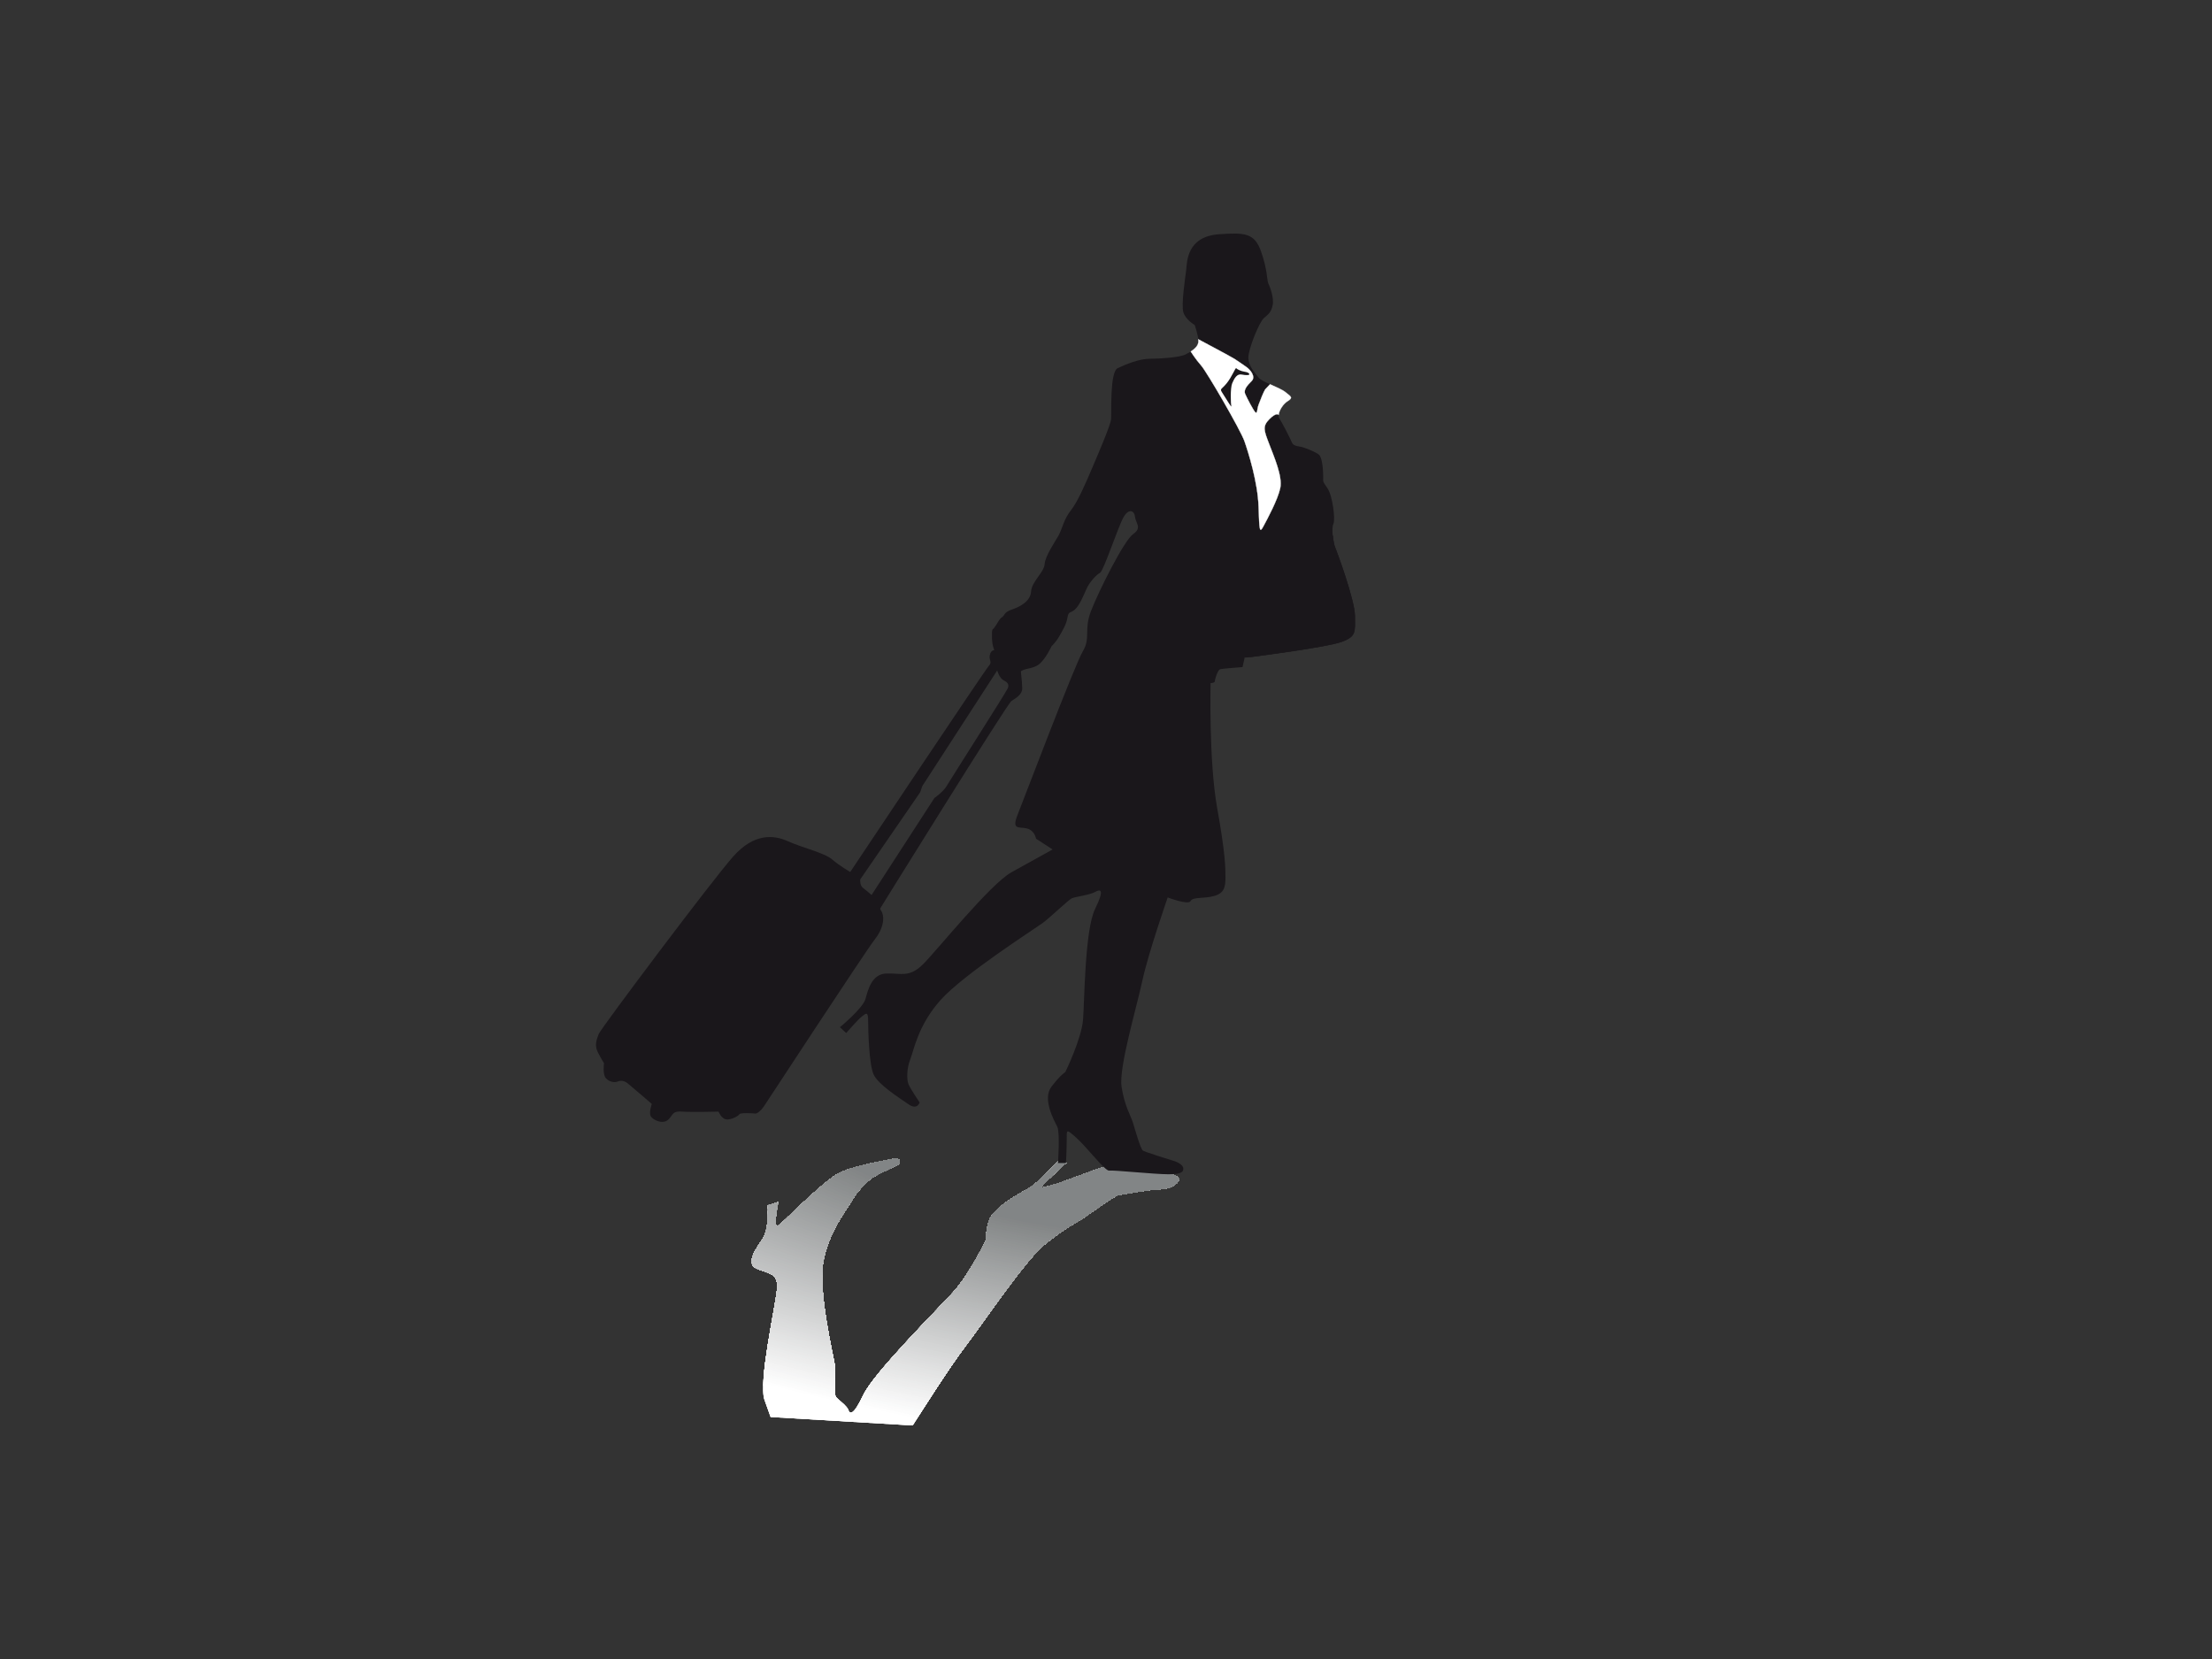 <?xml version="1.0" encoding="utf-8"?>
<!-- Generator: Adobe Illustrator 17.0.0, SVG Export Plug-In . SVG Version: 6.00 Build 0)  -->
<!DOCTYPE svg PUBLIC "-//W3C//DTD SVG 1.1//EN" "http://www.w3.org/Graphics/SVG/1.1/DTD/svg11.dtd">
<svg version="1.1" id="Layer_1" xmlns="http://www.w3.org/2000/svg" xmlns:xlink="http://www.w3.org/1999/xlink" x="0px" y="0px"
	 width="800px" height="600px" viewBox="0 0 800 600" enable-background="new 0 0 800 600" xml:space="preserve">
<rect x="0" y="0" width="800" height="600" fill="#333333" stroke="none"/>
<g>
	<g>
		<g>
			<defs>
				<path id="SVGID_1_" d="M330.099,515.529c2.84-4.551,12.966-20.646,19.095-28.732c7.184-9.475,21.316-30.678,28.399-36.537
					c7.083-5.859,11.915-8.172,14.776-10.134c2.86-1.962,10.913-7.75,12.107-7.917c1.195-0.168,10.148-1.776,12.08-1.856
					c3.872-0.162,7.203-0.756,8.147-1.694c0.944-0.937,3.477-2.243-0.575-3.929c-4.051-1.685-21.931-2.275-22.833-2.983
					c-0.903-0.708-13.882,4.851-19.963,6.646c-6.08,1.794-5.512,1.523-2.331-1.635c3.181-3.158,6.672-6.269,6.672-6.269
					l-2.823-0.564c0,0-7.958,8.275-10.679,9.804c-2.721,1.529-13.328,7.078-14.638,12.187c-1.31,5.109-0.769,6.332-0.769,6.332
					s-6.173,12.714-12.008,19.093c-5.835,6.378-28.613,29.131-32.424,37.016c-3.81,7.885-5.03,7.045-5.542,5.503
					c-0.512-1.543-3.978-3.809-4.546-4.711c-0.568-0.901,0.02-8.797-0.379-11.624c-0.399-2.826-5.948-25.872-4.195-36.814
					c1.753-10.942,8.741-19.506,10.623-22.817c1.881-3.31,5.516-6.92,7.482-8.149c1.965-1.229,9.163-4.585,9.163-4.585
					s1.973-2.863-2.621-1.909c-4.594,0.954-15.103,2.724-19.728,5.511c-4.625,2.787-15.78,13.502-18.834,16.534
					c-3.054,3.031-3.128,2.383-3.245,0.697c-0.118-1.687,0.896-7.205,0.896-7.205l-3.684,1.133c0,0,0.429,8.775-1.857,12.127
					c-2.285,3.351-6.344,8.823-2.265,10.729c4.079,1.906,7.984,1.275,7.448,7.401c-0.535,6.126-6.81,33.826-4.568,40.081
					l2.221,6.217L330.099,515.529z"/>
			</defs>
			<clipPath id="SVGID_2_">
				<use xlink:href="#SVGID_1_"  overflow="visible"/>
			</clipPath>
			<g clip-path="url(#SVGID_2_)">
				<g>
					<defs>
						<path id="SVGID_3_" d="M330.099,515.529c2.84-4.551,12.966-20.646,19.095-28.732c7.184-9.475,21.316-30.678,28.399-36.537
							c7.083-5.859,11.915-8.172,14.776-10.134c2.86-1.962,10.913-7.75,12.107-7.917c1.195-0.168,10.148-1.776,12.08-1.856
							c3.872-0.162,7.203-0.756,8.147-1.694c0.944-0.937,3.477-2.243-0.575-3.929c-4.051-1.685-21.931-2.275-22.833-2.983
							c-0.903-0.708-13.882,4.851-19.963,6.646c-6.08,1.794-5.512,1.523-2.331-1.635c3.181-3.158,6.672-6.269,6.672-6.269
							l-2.823-0.564c0,0-7.958,8.275-10.679,9.804c-2.721,1.529-13.328,7.078-14.638,12.187c-1.31,5.109-0.769,6.332-0.769,6.332
							s-6.173,12.714-12.008,19.093c-5.835,6.378-28.613,29.131-32.424,37.016c-3.81,7.885-5.03,7.045-5.542,5.503
							c-0.512-1.543-3.978-3.809-4.546-4.711c-0.568-0.901,0.02-8.797-0.379-11.624c-0.399-2.826-5.948-25.872-4.195-36.814
							c1.753-10.942,8.741-19.506,10.623-22.817c1.881-3.31,5.516-6.92,7.482-8.149c1.965-1.229,9.163-4.585,9.163-4.585
							s1.973-2.863-2.621-1.909c-4.594,0.954-15.103,2.724-19.728,5.511c-4.625,2.787-15.78,13.502-18.834,16.534
							c-3.054,3.031-3.128,2.383-3.245,0.697c-0.118-1.687,0.896-7.205,0.896-7.205l-3.684,1.133c0,0,0.429,8.775-1.857,12.127
							c-2.285,3.351-6.344,8.823-2.265,10.729c4.079,1.906,7.984,1.275,7.448,7.401c-0.535,6.126-6.81,33.826-4.568,40.081
							l2.221,6.217L330.099,515.529z"/>
					</defs>
					<clipPath id="SVGID_4_">
						<use xlink:href="#SVGID_3_"  overflow="visible"/>
					</clipPath>
					<g clip-path="url(#SVGID_4_)">
						<polygon fill="#FFFFFF" points="271.857,419.057 426.355,419.057 426.355,515.529 271.857,515.529 271.857,419.057 						"/>
						<path fill="#FFFFFF" d="M12.18,289.854c-110.981,49.413-34.885,143.427,169.969,209.99
							c204.854,66.562,460.882,80.465,571.863,31.052c110.981-49.412,34.884-143.426-169.97-209.989
							C379.188,254.344,123.161,240.441,12.18,289.854z"/>
						<path fill="#FFFFFF" d="M44.422,300.407c-101.317,45.11-31.847,130.937,155.167,191.704
							c187.014,60.767,420.747,73.459,522.064,28.349c101.317-45.11,31.847-130.937-155.167-191.704
							C379.471,267.99,145.74,255.297,44.422,300.407z"/>
						<path fill="#FFFFFF" d="M76.946,310.942c-91.598,40.782-28.792,118.377,140.284,173.315
							c169.076,54.938,380.387,66.413,471.985,25.63c91.598-40.783,28.792-118.377-140.283-173.315
							C379.856,281.634,168.544,270.159,76.946,310.942z"/>
						<path fill="#FEFEFE" d="M79.309,311.703C-11.576,352.168,50.741,429.158,218.5,483.669
							c167.759,54.51,377.426,65.895,468.311,25.43c90.885-40.465,28.568-117.456-139.192-171.966
							C379.861,282.623,170.194,271.238,79.309,311.703z"/>
						<path fill="#FCFCFC" d="M81.679,312.505C-8.493,352.653,53.335,429.04,219.778,483.122
							c166.444,54.082,374.466,65.377,464.639,25.229c90.172-40.148,28.345-116.534-138.099-170.617
							C379.874,283.652,171.852,272.357,81.679,312.505z"/>
						<path fill="#FBFBFB" d="M84.042,313.266c-89.46,39.831-28.121,115.614,137.007,169.268
							c165.127,53.654,371.505,64.861,460.964,25.03c89.459-39.83,28.121-115.613-137.007-169.267
							C379.879,284.641,173.502,273.435,84.042,313.266z"/>
						<path fill="#F9FAFA" d="M86.453,314.075c-88.747,39.513-27.896,114.692,135.915,167.92
							c163.811,53.228,368.544,64.345,457.291,24.832c88.747-39.513,27.896-114.692-135.915-167.92S175.2,274.561,86.453,314.075z"
							/>
						<path fill="#F8F8F8" d="M88.816,314.836c-88.033,39.196-27.672,113.77,134.823,166.57s365.583,63.828,453.617,24.633
							c88.034-39.196,27.672-113.771-134.822-166.571C379.938,286.668,176.85,275.64,88.816,314.836z"/>
						<path fill="#F7F7F7" d="M91.227,315.596C3.906,354.475,63.779,428.445,224.959,480.818
							c161.179,52.372,362.623,63.311,449.944,24.433c87.32-38.878,27.447-112.849-133.732-165.221
							C379.991,287.657,178.548,276.718,91.227,315.596z"/>
						<path fill="#F5F5F6" d="M93.59,316.358C6.982,354.918,66.367,428.286,226.23,480.23
							c159.863,51.945,359.661,62.794,446.269,24.233c86.607-38.561,27.224-111.928-132.64-163.873
							C379.996,288.646,180.198,277.797,93.59,316.358z"/>
						<path fill="#F4F4F4" d="M95.96,317.119c-85.895,38.243-27,111.006,131.547,162.523
							c158.547,51.517,356.702,62.277,442.597,24.034c85.895-38.244,27-111.007-131.548-162.524
							C380.009,289.636,181.855,278.876,95.96,317.119z"/>
						<path fill="#F3F3F3" d="M98.371,317.88c-85.182,37.926-26.776,110.085,130.456,161.173
							c157.232,51.089,353.742,61.76,438.924,23.834c85.182-37.926,26.776-110.085-130.457-161.174
							C380.062,290.624,183.553,279.954,98.371,317.88z"/>
						<path fill="#F1F1F1" d="M100.734,318.729c-84.469,37.609-26.552,109.164,129.364,159.826
							c155.916,50.662,350.78,61.244,435.249,23.635c84.469-37.609,26.551-109.165-129.364-159.826
							C380.068,291.702,185.203,281.12,100.734,318.729z"/>
						<path fill="#F0F0F0" d="M103.145,319.49c-83.756,37.291-26.327,108.243,128.272,158.477
							c154.6,50.235,347.82,60.727,431.576,23.436c83.756-37.291,26.327-108.243-128.272-158.478
							C380.12,292.691,186.9,282.199,103.145,319.49z"/>
						<path fill="#EEEFEF" d="M105.508,320.252c-83.043,36.974-26.104,107.321,127.18,157.128
							c153.284,49.806,344.859,60.209,427.901,23.235c83.043-36.974,26.103-107.322-127.18-157.128
							C380.126,293.68,188.551,283.278,105.508,320.252z"/>
						<path fill="#EDEDED" d="M107.919,321.012c-82.33,36.656-25.879,106.4,126.089,155.779
							c151.967,49.378,341.898,59.692,424.228,23.036c82.331-36.656,25.879-106.4-126.089-155.779
							C380.179,294.67,190.249,284.356,107.919,321.012z"/>
						<path fill="#ECECEC" d="M110.282,321.773c-81.617,36.339-25.655,105.478,124.996,154.429
							c150.652,48.952,338.937,59.176,420.554,22.837c81.617-36.339,25.655-105.478-124.997-154.429
							C380.185,295.659,191.899,285.435,110.282,321.773z"/>
						<path fill="#EAEBEB" d="M112.652,322.535c-80.904,36.021-25.431,104.556,123.905,153.08
							c149.336,48.523,335.977,58.658,416.882,22.637s25.431-104.556-123.905-153.08
							C380.197,296.648,193.556,286.514,112.652,322.535z"/>
						<path fill="#E9E9E9" d="M115.015,323.343c-80.191,35.704-25.207,103.635,122.812,151.731
							c148.019,48.097,333.016,58.142,413.207,22.439c80.192-35.704,25.207-103.636-122.812-151.732
							C380.202,297.685,195.206,287.639,115.015,323.343z"/>
						<path fill="#E7E8E8" d="M117.426,324.104c-79.479,35.387-24.983,102.714,121.721,150.383
							c146.704,47.669,330.056,57.625,409.534,22.239c79.478-35.386,24.982-102.714-121.722-150.383
							S196.904,288.718,117.426,324.104z"/>
						<path fill="#E6E7E7" d="M119.789,324.906C41.023,359.976,95.029,426.699,240.417,473.94
							c145.388,47.241,327.095,57.108,405.86,22.038c78.765-35.069,24.759-101.793-120.629-149.034
							C380.261,299.704,198.554,289.837,119.789,324.906z"/>
						<path fill="#E5E5E5" d="M122.2,325.667c-78.053,34.752-24.535,100.871,119.537,147.685
							c144.072,46.813,324.135,56.591,402.187,21.839s24.535-100.872-119.537-147.685
							C380.314,300.692,200.252,290.916,122.2,325.667z"/>
						<path fill="#E3E4E4" d="M124.563,326.428c-77.339,34.435-24.311,99.951,118.445,146.336
							c142.755,46.386,321.173,56.074,398.512,21.64c77.339-34.434,24.31-99.95-118.445-146.336
							C380.32,301.682,201.902,291.994,124.563,326.428z"/>
						<path fill="#E2E3E3" d="M126.973,327.189c-76.627,34.117-24.086,99.029,117.354,144.987
							c141.44,45.958,318.213,55.556,394.839,21.44c76.626-34.117,24.086-99.029-117.354-144.987
							C380.373,302.671,203.599,293.072,126.973,327.189z"/>
						<path fill="#E1E1E1" d="M129.296,327.998c-75.914,33.799-23.863,98.107,116.26,143.639
							c140.124,45.53,315.251,55.04,391.165,21.241c75.914-33.799,23.863-98.108-116.261-143.639
							C380.337,303.709,205.209,294.199,129.296,327.998z"/>
						<path fill="#DFE0E0" d="M131.706,328.759c-75.201,33.482-23.639,97.186,115.169,142.289s312.291,54.523,387.492,21.042
							c75.201-33.482,23.639-97.186-115.169-142.289C380.39,304.697,206.907,295.277,131.706,328.759z"/>
						<path fill="#DEDEDF" d="M134.117,329.52c-74.488,33.164-23.414,96.264,114.078,140.939
							c137.492,44.676,309.331,54.006,383.82,20.842c74.487-33.164,23.414-96.264-114.078-140.94
							C380.443,305.687,208.605,296.355,134.117,329.52z"/>
						<path fill="#DCDDDD" d="M136.48,330.281c-73.775,32.848-23.19,95.343,112.985,139.591
							c136.176,44.247,306.37,53.49,380.145,20.642c73.775-32.847,23.19-95.343-112.986-139.59
							C380.449,306.676,210.255,297.434,136.48,330.281z"/>
						<path fill="#DBDCDC" d="M138.891,331.083c-73.062,32.53-22.966,94.422,111.895,138.242
							c134.86,43.82,303.409,52.972,376.472,20.442c73.062-32.53,22.965-94.422-111.895-138.242
							C380.502,307.705,211.953,298.553,138.891,331.083z"/>
						<path fill="#DADADB" d="M141.254,331.844c-72.349,32.212-22.741,93.501,110.803,136.893
							c133.544,43.392,300.449,52.455,372.797,20.243s22.741-93.501-110.802-136.893
							C380.508,308.694,213.603,299.631,141.254,331.844z"/>
						<path fill="#D8D9D9" d="M143.665,332.652c-71.636,31.896-22.518,92.58,109.711,135.545
							c132.228,42.965,297.489,51.939,369.124,20.044c71.636-31.895,22.517-92.579-109.711-135.544
							C380.561,309.731,215.301,300.757,143.665,332.652z"/>
						<path fill="#D7D8D8" d="M145.987,333.414c-70.923,31.577-22.294,91.658,108.618,134.195
							c130.912,42.537,294.527,51.422,365.45,19.845c70.923-31.577,22.294-91.658-108.618-134.195
							C380.525,310.721,216.91,301.836,145.987,333.414z"/>
						<path fill="#D5D6D6" d="M148.398,334.175c-70.21,31.26-22.07,90.737,107.526,132.847
							c129.596,42.11,291.567,50.905,361.777,19.644c70.21-31.26,22.07-90.736-107.527-132.847
							C380.578,311.71,218.608,302.914,148.398,334.175z"/>
						<path fill="#D4D5D5" d="M150.761,334.935c-69.497,30.943-21.846,89.815,106.434,131.498
							c128.28,41.682,288.605,50.388,358.103,19.445c69.497-30.942,21.845-89.815-106.434-131.497
							C380.584,312.699,220.258,303.993,150.761,334.935z"/>
						<path fill="#D3D4D4" d="M153.172,335.697c-68.784,30.625-21.621,88.893,105.343,130.148s285.645,49.871,354.429,19.246
							c68.784-30.625,21.621-88.894-105.342-130.148C380.637,313.688,221.956,305.072,153.172,335.697z"/>
						<path fill="#D1D2D2" d="M155.535,336.458c-68.071,30.307-21.397,87.971,104.25,128.798
							c125.648,40.827,282.684,49.354,350.755,19.046c68.071-30.307,21.398-87.971-104.251-128.798
							C380.642,314.678,223.606,306.15,155.535,336.458z"/>
						<path fill="#D0D1D1" d="M157.946,337.308c-67.358,29.99-21.173,87.051,103.159,127.451
							c124.332,40.4,279.724,48.837,347.082,18.847c67.359-29.99,21.173-87.052-103.159-127.451
							C380.695,315.755,225.304,307.317,157.946,337.308z"/>
						<path fill="#CFD0D0" d="M160.309,338.068c-66.645,29.673-20.949,86.13,102.067,126.102
							c123.016,39.972,276.763,48.321,343.408,18.648c66.645-29.673,20.949-86.13-102.067-126.102
							C380.701,316.744,226.954,308.395,160.309,338.068z"/>
						<path fill="#CDCECE" d="M162.679,338.829c-65.932,29.355-20.725,85.208,100.975,124.753
							c121.7,39.544,273.803,47.803,339.736,18.448c65.932-29.355,20.725-85.208-100.975-124.752
							C380.713,317.733,228.612,309.474,162.679,338.829z"/>
						<path fill="#CCCDCD" d="M165.089,339.591c-65.22,29.038-20.501,84.287,99.883,123.403
							c120.385,39.116,270.843,47.287,336.063,18.248c65.22-29.038,20.501-84.286-99.884-123.403
							C380.766,318.723,230.309,310.553,165.089,339.591z"/>
						<path fill="#CACCCC" d="M167.452,340.352c-64.506,28.72-20.277,83.365,98.791,122.054
							c119.068,38.689,267.881,46.77,332.388,18.049c64.507-28.72,20.276-83.365-98.792-122.054
							C380.772,319.711,231.959,311.631,167.452,340.352z"/>
						<path fill="#C9CACA" d="M169.863,341.112c-63.794,28.404-20.053,82.444,97.7,120.706
							c117.753,38.261,264.921,46.252,328.715,17.849c63.794-28.403,20.052-82.444-97.7-120.705
							C380.825,320.701,233.657,312.71,169.863,341.112z"/>
						<path fill="#C8C9C9" d="M172.226,341.921c-63.081,28.086-19.829,81.522,96.607,119.357
							c116.437,37.834,261.96,45.736,325.041,17.65c63.081-28.085,19.829-81.523-96.608-119.357
							C380.83,321.738,235.307,313.836,172.226,341.921z"/>
						<path fill="#C6C7C8" d="M174.637,342.682c-62.368,27.768-19.604,80.601,95.517,118.008
							c115.12,37.406,258.999,45.219,321.367,17.451c62.368-27.768,19.604-80.6-95.517-118.008
							C380.884,322.727,237.005,314.914,174.637,342.682z"/>
						<path fill="#C5C6C6" d="M177,343.484c-61.655,27.452-19.38,79.681,94.425,116.659
							c113.804,36.979,256.038,44.702,317.692,17.251c61.655-27.451,19.38-79.68-94.424-116.659S238.655,316.033,177,343.484z"/>
						<path fill="#C3C5C5" d="M179.37,344.245c-60.942,27.133-19.157,78.759,93.332,115.31
							c112.489,36.551,253.079,44.185,314.02,17.051c60.942-27.134,19.156-78.759-93.332-115.31
							C380.902,324.745,240.312,317.112,179.37,344.245z"/>
						<path fill="#C2C3C4" d="M181.733,345.006c-60.229,26.816-18.933,77.838,92.24,113.96
							c111.172,36.123,250.117,43.669,310.346,16.852c60.229-26.816,18.932-77.837-92.24-113.96
							C380.907,325.735,241.962,318.19,181.733,345.006z"/>
						<path fill="#C1C2C2" d="M184.144,345.815c-59.516,26.498-18.708,76.916,91.148,112.612
							c109.857,35.696,247.157,43.152,306.673,16.653c59.516-26.498,18.708-76.916-91.149-112.612
							C380.96,326.772,243.66,319.316,184.144,345.815z"/>
						<path fill="#BFC1C1" d="M186.507,346.576c-58.803,26.182-18.485,75.995,90.056,111.264
							c108.54,35.268,244.196,42.635,302.999,16.453c58.802-26.181,18.484-75.994-90.056-111.263
							C380.965,327.762,245.31,320.395,186.507,346.576z"/>
						<path fill="#BEBFC0" d="M188.918,347.337c-58.09,25.864-18.259,75.074,88.965,109.914
							c107.224,34.841,241.235,42.118,299.325,16.255c58.09-25.864,18.259-75.074-88.965-109.914
							C381.019,328.75,247.008,321.474,188.918,347.337z"/>
						<path fill="#BDBEBE" d="M191.281,348.098c-57.377,25.547-18.036,74.152,87.872,108.564
							c105.908,34.413,238.274,41.601,295.651,16.055c57.377-25.546,18.036-74.152-87.872-108.565
							C381.024,329.74,248.658,322.552,191.281,348.098z"/>
						<path fill="#BBBDBD" d="M193.692,348.859c-56.665,25.229-17.812,73.23,86.781,107.216
							c104.592,33.985,235.313,41.083,291.978,15.855c56.664-25.229,17.811-73.23-86.782-107.215
							C381.077,330.729,250.356,323.63,193.692,348.859z"/>
						<path fill="#BABBBC" d="M196.061,349.661c-55.951,24.912-17.587,72.309,85.689,105.867
							c103.277,33.557,232.355,40.566,288.306,15.654c55.952-24.911,17.588-72.309-85.689-105.867
							C381.09,331.758,252.013,324.749,196.061,349.661z"/>
						<path fill="#B8BABA" d="M198.425,350.47c-55.238,24.595-17.364,71.388,84.597,104.519
							c101.961,33.13,229.393,40.05,284.631,15.456c55.239-24.595,17.364-71.389-84.597-104.519
							C381.095,332.795,253.663,325.876,198.425,350.47z"/>
						<path fill="#B7B9B9" d="M200.836,351.231c-54.525,24.276-17.139,70.467,83.506,103.17
							c100.645,32.703,226.432,39.533,280.957,15.256c54.526-24.276,17.139-70.466-83.506-103.17
							C381.148,333.784,255.361,326.954,200.836,351.231z"/>
						<path fill="#B6B7B7" d="M203.199,351.992c-53.812,23.959-16.915,69.545,82.413,101.82
							c99.329,32.275,223.472,39.017,277.283,15.058c53.813-23.96,16.915-69.545-82.413-101.821
							C381.153,334.774,257.011,328.032,203.199,351.992z"/>
						<path fill="#B4B6B6" d="M205.61,352.753c-53.1,23.642-16.691,68.623,81.322,100.472
							c98.013,31.847,220.511,38.499,273.611,14.857c53.1-23.642,16.69-68.624-81.322-100.472
							C381.207,335.763,258.709,329.111,205.61,352.753z"/>
						<path fill="#B3B4B5" d="M207.973,353.514c-52.387,23.325-16.467,67.702,80.23,99.122
							c96.697,31.42,217.548,37.982,269.935,14.658c52.387-23.325,16.467-67.702-80.229-99.122S260.359,330.189,207.973,353.514z"/>
						<path fill="#B1B3B3" d="M210.342,354.275c-51.674,23.006-16.243,66.78,79.138,97.772
							c95.381,30.992,214.589,37.465,266.264,14.459c51.674-23.007,16.243-66.781-79.138-97.773
							C381.225,337.741,262.017,331.268,210.342,354.275z"/>
						<path fill="#B0B2B2" d="M212.706,355.084c-50.961,22.69-16.02,65.859,78.045,96.424
							c94.065,30.565,211.628,36.95,262.589,14.26c50.961-22.69,16.019-65.86-78.046-96.425
							C381.23,338.779,263.667,332.394,212.706,355.084z"/>
						<path fill="#AFB0B1" d="M215.116,355.885c-50.248,22.372-15.795,64.939,76.954,95.076
							c92.75,30.138,208.668,36.432,258.916,14.06c50.247-22.373,15.795-64.939-76.954-95.076
							C381.283,339.808,265.364,333.513,215.116,355.885z"/>
						<path fill="#ADAFAF" d="M217.48,356.647c-49.535,22.055-15.571,64.017,75.861,93.726
							c91.433,29.71,205.707,35.915,255.242,13.861c49.535-22.055,15.571-64.017-75.862-93.727
							C381.288,340.797,267.015,334.591,217.48,356.647z"/>
						<path fill="#ACAEAE" d="M219.89,357.408c-48.822,21.737-15.346,63.095,74.771,92.377
							c90.117,29.282,202.746,35.397,251.568,13.66c48.822-21.738,15.347-63.096-74.771-92.378
							C381.341,341.786,268.712,335.67,219.89,357.408z"/>
						<path fill="#ABACAD" d="M222.254,358.168c-48.109,21.42-15.123,62.174,73.678,91.029
							c88.8,28.855,199.785,34.88,247.894,13.461c48.109-21.42,15.123-62.175-73.678-91.029
							C381.347,342.775,270.363,336.749,222.254,358.168z"/>
						<path fill="#A9ABAB" d="M224.664,358.93c-47.396,21.103-14.898,61.253,72.587,89.679
							c87.485,28.427,196.825,34.364,244.22,13.262c47.396-21.103,14.898-61.253-72.587-89.68
							C381.4,343.764,272.06,337.827,224.664,358.93z"/>
						<path fill="#A8AAAA" d="M227.034,359.738c-46.683,20.785-14.675,60.331,71.495,88.331
							c86.169,28,193.864,33.848,240.548,13.063c46.683-20.785,14.674-60.331-71.495-88.331
							C381.413,344.801,273.717,338.953,227.034,359.738z"/>
						<path fill="#A6A8A9" d="M229.397,360.5c-45.97,20.467-14.451,59.409,70.402,86.982
							c84.853,27.572,190.904,33.331,236.875,12.863c45.97-20.468,14.451-59.41-70.403-86.982
							C381.418,345.791,275.368,340.032,229.397,360.5z"/>
						<path fill="#A5A7A7" d="M231.808,361.26c-45.257,20.15-14.226,58.489,69.312,85.633
							c83.537,27.144,187.943,32.814,233.201,12.664c45.257-20.15,14.225-58.488-69.312-85.633
							C381.471,346.78,277.066,341.11,231.808,361.26z"/>
						<path fill="#A4A6A6" d="M234.171,362.021c-44.544,19.833-14.002,57.567,68.219,84.283
							c82.22,26.716,184.982,32.297,229.526,12.464c44.544-19.833,14.002-57.567-68.219-84.283
							C381.476,347.769,278.715,342.189,234.171,362.021z"/>
						<path fill="#A2A4A5" d="M236.582,362.824c-43.831,19.515-13.778,56.646,67.127,82.934
							c80.905,26.288,182.022,31.779,225.853,12.264c43.831-19.516,13.778-56.647-67.127-82.935
							C381.529,348.798,280.413,343.308,236.582,362.824z"/>
						<path fill="#A1A3A3" d="M238.945,363.585c-43.118,19.198-13.554,55.724,66.035,81.585
							c79.589,25.861,179.06,31.261,222.179,12.064c43.119-19.198,13.553-55.724-66.036-81.585
							C381.535,349.788,282.063,344.387,238.945,363.585z"/>
						<path fill="#9FA2A2" d="M241.356,364.393c-42.406,18.881-13.33,54.804,64.944,80.238
							c78.274,25.433,176.1,30.746,218.506,11.865c42.406-18.881,13.329-54.804-64.944-80.237
							C381.588,350.825,283.761,345.513,241.356,364.393z"/>
						<path fill="#9EA0A1" d="M243.678,365.154c-41.693,18.563-13.106,53.882,63.851,78.888
							c76.957,25.006,173.14,30.229,214.832,11.666c41.693-18.563,13.106-53.882-63.851-78.888
							C381.553,351.814,285.371,346.591,243.678,365.154z"/>
						<path fill="#9D9F9F" d="M246.089,365.915c-40.98,18.246-12.882,52.961,62.76,77.538
							c75.641,24.579,170.179,29.712,211.158,11.467c40.98-18.246,12.882-52.961-62.759-77.539
							C381.607,352.803,287.068,347.67,246.089,365.915z"/>
						<path fill="#9B9D9E" d="M248.452,366.676c-40.267,17.928-12.658,52.039,61.667,76.19
							c74.325,24.15,167.217,29.195,207.484,11.266c40.267-17.928,12.658-52.039-61.667-76.19
							C381.611,353.792,288.719,348.748,248.452,366.676z"/>
						<path fill="#9A9C9C" d="M250.863,367.437c-39.554,17.611-12.433,51.117,60.576,74.841
							c73.009,23.723,164.257,28.678,203.811,11.067c39.554-17.611,12.434-51.117-60.576-74.84
							C381.664,354.782,290.416,349.827,250.863,367.437z"/>
						<path fill="#999B9B" d="M253.226,368.198c-38.84,17.293-12.209,50.196,59.484,73.491
							c71.693,23.296,161.296,28.161,200.137,10.868c38.84-17.293,12.209-50.196-59.484-73.491
							C381.67,355.77,292.067,350.905,253.226,368.198z"/>
						<path fill="#97999A" d="M255.636,369.048c-38.128,16.976-11.985,49.275,58.393,72.144
							c70.378,22.868,158.336,27.645,196.464,10.668c38.127-16.976,11.985-49.276-58.393-72.144
							C381.723,356.848,293.765,352.072,255.636,369.048z"/>
						<path fill="#969898" d="M258,369.809c-37.415,16.659-11.761,48.354,57.3,70.795c69.061,22.44,155.375,27.128,192.79,10.469
							c37.414-16.659,11.761-48.354-57.3-70.795C381.728,357.837,295.414,353.151,258,369.809z"/>
						<path fill="#949797" d="M260.37,370.57c-36.702,16.341-11.537,47.432,56.208,69.445
							c67.745,22.014,152.415,26.611,189.117,10.27c36.702-16.341,11.537-47.432-56.208-69.445
							C381.741,358.827,297.072,354.229,260.37,370.57z"/>
						<path fill="#939596" d="M262.78,371.331c-35.989,16.024-11.313,46.511,55.117,68.096
							c66.43,21.585,149.455,26.093,185.444,10.07c35.989-16.024,11.313-46.511-55.117-68.096
							C381.794,359.816,298.77,355.307,262.78,371.331z"/>
						<path fill="#929494" d="M265.143,372.092c-35.276,15.706-11.089,45.589,54.025,66.746
							c65.113,21.157,146.493,25.576,181.769,9.87c35.276-15.706,11.089-45.589-54.024-66.746
							C381.8,360.805,300.42,356.386,265.143,372.092z"/>
						<path fill="#909393" d="M267.554,372.853c-34.563,15.389-10.864,44.668,52.933,65.398
							c63.798,20.73,143.533,25.059,178.096,9.671c34.564-15.389,10.864-44.668-52.933-65.397
							C381.853,361.794,302.118,357.464,267.554,372.853z"/>
						<path fill="#8F9192" d="M269.917,373.662c-33.85,15.071-10.641,43.747,51.841,64.049
							c62.482,20.303,140.572,24.543,174.422,9.472c33.851-15.071,10.641-43.747-51.841-64.049
							C381.857,362.831,303.767,358.591,269.917,373.662z"/>
						<path fill="#8D9090" d="M272.328,374.423c-33.137,14.754-10.416,42.825,50.749,62.7
							c61.167,19.874,137.612,24.026,170.749,9.272c33.138-14.754,10.417-42.825-50.749-62.7
							C381.911,363.82,305.465,359.669,272.328,374.423z"/>
						<path fill="#8C8F8F" d="M274.691,375.224c-32.424,14.437-10.192,41.905,49.657,61.352
							c59.85,19.447,134.65,23.509,167.074,9.072c32.425-14.437,10.192-41.904-49.657-61.352
							C381.916,364.849,307.116,360.788,274.691,375.224z"/>
						<path fill="#8B8D8E" d="M277.062,375.986c-31.712,14.119-9.969,40.983,48.565,60.003
							c58.534,19.02,131.691,22.992,163.402,8.872c31.712-14.119,9.968-40.983-48.566-60.003
							C381.929,365.839,308.773,361.866,277.062,375.986z"/>
						<path fill="#898C8C" d="M279.424,376.747c-30.999,13.802-9.745,40.062,47.473,58.653
							c57.217,18.592,128.728,22.475,159.728,8.673c30.999-13.802,9.745-40.062-47.473-58.653
							C381.935,366.828,310.423,362.945,279.424,376.747z"/>
						<path fill="#888B8B" d="M281.835,377.507c-30.285,13.485-9.52,39.14,46.382,57.305
							c55.902,18.164,125.769,21.957,156.055,8.473s9.52-39.139-46.382-57.304C381.988,367.817,312.12,364.024,281.835,377.507z"/>
						<path fill="#87898A" d="M284.198,378.316c-29.573,13.167-9.297,38.219,45.289,55.956
							c54.585,17.738,122.808,21.442,152.38,8.275c29.572-13.167,9.296-38.218-45.289-55.956
							C381.993,368.854,313.771,365.15,284.198,378.316z"/>
						<path fill="#858888" d="M286.609,379.077c-28.86,12.849-9.073,37.297,44.198,54.607
							c53.27,17.309,119.848,20.924,148.707,8.075c28.859-12.849,9.072-37.297-44.198-54.606
							C382.046,369.844,315.469,366.228,286.609,379.077z"/>
						<path fill="#848687" d="M288.972,379.839c-28.146,12.532-8.847,36.376,43.106,53.257
							c51.953,16.882,116.886,20.408,145.033,7.876c28.147-12.532,8.848-36.376-43.106-53.257
							C382.051,370.833,317.119,367.307,288.972,379.839z"/>
						<path fill="#828586" d="M291.383,380.6c-27.434,12.214-8.623,35.454,42.014,51.908c50.638,16.455,113.926,19.891,141.36,7.676
							c27.434-12.214,8.623-35.454-42.014-51.908C382.104,371.822,318.817,368.385,291.383,380.6z"/>
						<path fill="#828586" d="M337.215,395.511c-13.717,6.107-4.312,17.727,21.007,25.954c25.318,8.228,56.962,9.946,70.679,3.839
							c13.717-6.107,4.312-17.727-21.007-25.955C382.576,391.123,350.933,389.404,337.215,395.511z"/>
					</g>
				</g>
			</g>
		</g>
	</g>
	<g>
		<path fill-rule="evenodd" clip-rule="evenodd" fill="#1A171B" d="M360.649,242.486l-27.072,41.782l-0.783,2.265l-21.674,31.509
			c0,0-0.261,2.172,1.044,3.132c1.305,0.961,3.048,2.527,3.048,2.527l22.718-35.079c0,0,3.216-2.265,4.437-4.353
			c1.221-2.088,21.589-34.035,22.111-35.34c0.522-1.305,0.084-2.088-1.482-2.872C361.432,245.273,360.649,242.486,360.649,242.486z
			 M361.225,235.054c0,0,6.648,2.034,7.17,3.255c0.523,1.221,1.305,8.269,1.305,10.618c0,2.35-2.349,3.57-3.916,4.614
			c-1.566,1.044-46.972,74.223-47.316,74.801s0.207,0.822,0.549,1.648c0.944,2.282,0.342,6.041-2.673,9.811
			c-3.015,3.769-39.172,58.99-40.1,60.382c-0.928,1.392-2.434,2.667-3.138,2.551c-0.703-0.116-5.449-0.348-5.681,0.232
			c-0.232,0.579-3.138,2.211-4.877,1.855c-1.739-0.355-2.666-2.783-2.666-2.783s-9.87,0.232-13,0
			c-3.13-0.231-3.267,0.476-4.645,2.319c-2.087,2.789-6.036,0.703-6.848-0.58c-0.811-1.283,0.348-4.522,0.348-4.522
			s-7.543-6.499-8.702-7.427c-1.159-0.928-2.435-1.167-3.601-0.695c-1.167,0.471-3.015,0.231-4.29-1.167
			c-1.275-1.399-0.695-5.449-0.695-5.449s-1.069-1.645-2.28-4.065c-1.211-2.421-0.404-4.543,0.403-6.561
			c0.807-2.017,41.378-56.112,48.746-64.286c7.367-8.174,14.33-7.77,19.68-5.35c5.35,2.42,13.12,4.14,15.944,6.561
			c2.824,2.42,6.56,4.543,6.56,4.543s48.853-73.236,50.162-74.597c1.309-1.362-0.105-2.094,0.313-3.822
			C358.398,235.211,359.131,234.95,361.225,235.054z"/>
	</g>
	<g>
		<path fill-rule="evenodd" clip-rule="evenodd" fill="#1A171B" d="M440.977,84.708c9.255-0.63,12.737-0.445,15.104,6.256
			c2.367,6.701,2.105,10.508,2.63,11.56c0.526,1.052,2.104,5.123,1.578,7.753c-0.526,2.63-1.453,3.294-3.156,4.735
			c-1.703,1.44-5.649,11.159-5.649,14.315c0,3.156,2.506,5.649,3.683,7.227c1.177,1.578,7.614,3.557,9.719,5.261
			c2.104,1.702,2.893,1.966,0.789,3.281c-2.104,1.314-3.932,4.859-3.018,6.174c0.914,1.315,4.07,7.49,4.597,8.805
			c0.526,1.315,2.492,1.315,3.543,1.578c1.052,0.263,4.86,1.703,6.175,2.756c1.315,1.052,1.578,5.911,1.578,8.015
			c0,2.104-0.263,1.454,1.578,4.208c1.842,2.755,2.894,11.297,2.105,12.875c-0.789,1.578,0,7.102,0.526,8.278
			c0.526,1.177,7.226,19.313,7.226,24.961c0,5.648,0.651,7.364-4.734,9.331c-5.386,1.966-30.084,5.122-31.925,5.385
			c-1.842,0.263-3.157,0.263-3.157,0.263l-0.789,3.544c0,0-7.351,0.527-8.141,0.789c-0.789,0.263-1.841,3.419-1.841,4.208
			s-1.578,0.789-1.578,0.789s-0.651,28.242,2.367,45.062c3.019,16.82,3.019,21.804,3.019,25.223c0,3.42-0.388,5.649-4.07,6.701
			c-3.683,1.052-7.753,0.263-8.542,1.841s-8.279-1.315-8.279-1.315s-7.089,20.365-9.193,30.222
			c-2.104,9.857-8.541,31.273-7.49,38.237c1.052,6.964,3.281,10.383,4.071,12.875c0.789,2.492,2.768,9.719,3.683,10.245
			c0.914,0.527,9.192,3.157,11.033,3.683c1.842,0.526,3.544,1.703,3.544,2.755c0,1.052-0.263,2.105-5.385,2.105
			c-5.122,0-19.977-1.578-21.417-1.315c-1.44,0.263-8.015-8.404-11.823-11.823c-3.807-3.42-3.544-3.019-3.544,0.526
			c0,3.544-0.263,8.542-0.263,8.542h-2.893c0,0,0.789-11.034-0.263-13.139c-1.052-2.104-5.524-9.982-2.105-14.453
			c3.42-4.471,4.998-5.261,4.998-5.261s5.911-12.086,6.438-19.05c0.526-6.963,0.65-32.45,4.333-39.94
			c3.683-7.49,1.841-7.226,0-6.175c-1.841,1.052-6.963,1.703-8.278,2.229c-1.315,0.527-7.878,6.964-10.771,9.068
			c-2.893,2.105-28.522,18.503-36.78,27.733c-8.259,9.229-9.719,18.3-11.014,21.538c-1.294,3.237-1.294,7.287-0.647,8.905
			c0.647,1.619,4.05,6.64,4.05,6.64s-0.813,2.914-4.05,0.647c-3.237-2.266-11.013-7.122-12.632-10.848
			c-1.618-3.726-1.942-15.869-1.942-19.272c0-3.403-0.648-2.914-2.266-1.619c-1.619,1.295-5.669,5.992-5.669,5.992l-2.266-2.107
			c0,0,8.259-6.798,9.23-10.201c0.971-3.402,2.265-9.064,7.611-9.229c5.344-0.166,8.258,1.618,13.279-3.403
			c5.021-5.021,24.293-28.99,31.905-33.199c7.61-4.209,14.898-8.259,14.898-8.259l-5.992-3.884c0,0-0.489-3.079-3.402-3.727
			c-2.914-0.647-5.503,0.648-3.237-5.021c2.265-5.668,20.567-54.016,23.535-58.983c2.969-4.966,0.306-7.629,2.969-14.593
			c2.663-6.963,11.93-25.551,15.259-27.854c3.329-2.303,0.879-3.967,0.666-6.245c-0.213-2.277-2.277-3.195-4.194,0.213
			c-1.917,3.408-7.177,19.399-8.455,20.038c-1.277,0.639-3.768,3.343-4.833,5.686c-1.065,2.343-2.556,6.111-4.26,7.602
			c-1.704,1.491-2.277,0.426-2.703,2.982c-0.425,2.556-1.917,4.834-2.982,6.75c-1.065,1.917-2.769,3.556-2.769,3.556
			s-2.12,4.657-4.592,6.57c-2.255,1.744-5.287,1.246-6.778,2.736c-1.491,1.491-2.917,3.556-5.473-0.639
			c-2.555-4.194-4.047-5.472-3.834-6.537c0.213-1.065-0.733-1.47-0.852-5.047c-0.123-3.691,0.235-3.038,0.699-3.618
			c1.195-1.495,1.858-3.346,2.922-3.985c1.065-0.639,0.573-1.77,3.555-2.769c2.983-0.999,6.751-2.982,6.964-6.537
			c0.213-3.556,4.686-6.898,4.899-9.88c0.213-2.982,3.769-8.095,5.047-10.373c1.278-2.277,1.851-5.832,4.407-9.028
			c2.556-3.195,5.473-10.093,7.39-14.566c1.917-4.473,6.963-16.123,7.176-18.401c0.213-2.277-0.494-17.144,2.385-18.506
			c2.879-1.361,7.8-3.404,11.545-3.404c3.744,0,10.864-0.496,12.906-1.518c2.042-1.021,4.765-2.566,4.765-4.765
			c0-2.199-1.362-5.942-1.362-5.942s-3.247-1.859-4.084-4.581c-0.838-2.723,0.681-12.566,1.021-15.288
			C429.34,94.942,429.011,85.523,440.977,84.708z"/>
	</g>
	<g>
		<path fill-rule="evenodd" clip-rule="evenodd" fill="#FFFFFF" d="M430.657,127.136c1.429-0.937,2.768-2.143,2.768-3.658
			c0-0.24-0.016-0.499-0.045-0.769c0,0,11.653,6.173,13.177,7.142c1.523,0.97,2.393,1.662,4.055,2.77
			c1.662,1.108,3.601,3.64,2.078,5.163c-1.523,1.523-3.048,3.146-2.355,4.708c0.692,1.563,3.047,6.133,3.74,6.687
			c0.692,0.554,0.554-1.246,1.108-2.77c0.554-1.523,1.839-4.748,2.393-5.578l1.751-1.854c2.119,0.956,4.445,1.935,5.56,2.836
			c2.104,1.702,2.893,1.966,0.789,3.281c-1.605,1.002-3.048,3.302-3.238,4.92c0,0-0.706-1.073-3.338,1.558
			c-2.631,2.632-1.939,4.155-0.138,8.903c1.8,4.747,4.925,11.811,4.055,16.005c-0.87,4.193-4.671,11.207-6.133,13.926
			c-1.284,2.393-1.424,1.801-1.7-7.102c-0.277-8.903-3.701-19.744-5.125-23.799c-1.424-4.055-13.55-24.946-15.628-27.301
			C432.353,129.851,430.657,127.136,430.657,127.136z"/>
		<path fill-rule="evenodd" clip-rule="evenodd" fill="none" stroke="#FFFFFF" stroke-width="0.096" stroke-miterlimit="3.864" d="
			M430.657,127.136c1.429-0.937,2.768-2.143,2.768-3.658c0-0.24-0.016-0.499-0.045-0.769c0,0,11.653,6.173,13.177,7.142
			c1.523,0.97,2.393,1.662,4.055,2.77c1.662,1.108,3.601,3.64,2.078,5.163c-1.523,1.523-3.048,3.146-2.355,4.708
			c0.692,1.563,3.047,6.133,3.74,6.687c0.692,0.554,0.554-1.246,1.108-2.77c0.554-1.523,1.839-4.748,2.393-5.578l1.751-1.854
			c2.119,0.956,4.445,1.935,5.56,2.836c2.104,1.702,2.893,1.966,0.789,3.281c-1.605,1.002-3.048,3.302-3.238,4.92
			c0,0-0.706-1.073-3.338,1.558c-2.631,2.632-1.939,4.155-0.138,8.903c1.8,4.747,4.925,11.811,4.055,16.005
			c-0.87,4.193-4.671,11.207-6.133,13.926c-1.284,2.393-1.424,1.801-1.7-7.102c-0.277-8.903-3.701-19.744-5.125-23.799
			c-1.424-4.055-13.55-24.946-15.628-27.301C432.353,129.851,430.657,127.136,430.657,127.136z"/>
	</g>
	<g>
		<path fill-rule="evenodd" clip-rule="evenodd" fill="#1A171B" d="M452.716,211.955c0,0,2.21-1.326,6.963-5.525
			c4.753-4.2,7.848-19.123,8.732-22.108c0.884-2.986,1.105-6.743,1.438-5.747c0.333,0.996,2.652,5.526,4.421,8.29
			c1.768,2.765,7.731,6.919,7.731,6.919c0.164,1.729,0.494,3.411,0.758,4.001c0.526,1.177,7.226,19.313,7.226,24.961
			c0,5.648,0.651,7.364-4.734,9.331c-5.386,1.966-30.084,5.122-31.925,5.385c-1.493,0.214-2.641,0.254-3.021,0.261L452.716,211.955z
			"/>
		
			<path fill-rule="evenodd" clip-rule="evenodd" fill="none" stroke="#1A171B" stroke-width="0.169" stroke-miterlimit="3.864" d="
			M452.716,211.955c0,0,2.21-1.326,6.963-5.525c4.753-4.2,7.848-19.123,8.732-22.108c0.884-2.986,1.105-6.743,1.438-5.747
			c0.333,0.996,2.652,5.526,4.421,8.29c1.768,2.765,7.731,6.919,7.731,6.919c0.164,1.729,0.494,3.411,0.758,4.001
			c0.526,1.177,7.226,19.313,7.226,24.961c0,5.648,0.651,7.364-4.734,9.331c-5.386,1.966-30.084,5.122-31.925,5.385
			c-1.493,0.214-2.641,0.254-3.021,0.261L452.716,211.955z"/>
	</g>
	<g>
		<path fill-rule="evenodd" clip-rule="evenodd" fill="#1A171B" d="M450.068,134.434c-1.273-0.17-2.722-0.933-2.976-1.272
			c-0.255-0.339-1.52,3.146-3.564,5.606c-2.043,2.46-2.545,1.605-1.187,3.732c1.357,2.128,3.139,5.097,2.97,4.419
			c-0.17-0.679-0.424-6.539,0.339-8.321c0.764-1.781,1.703-3.486,3.4-3.146c1.696,0.339,2.799,0.255,2.799-0.084
			C451.849,135.027,451.34,134.604,450.068,134.434z"/>
	</g>
</g>
</svg>
